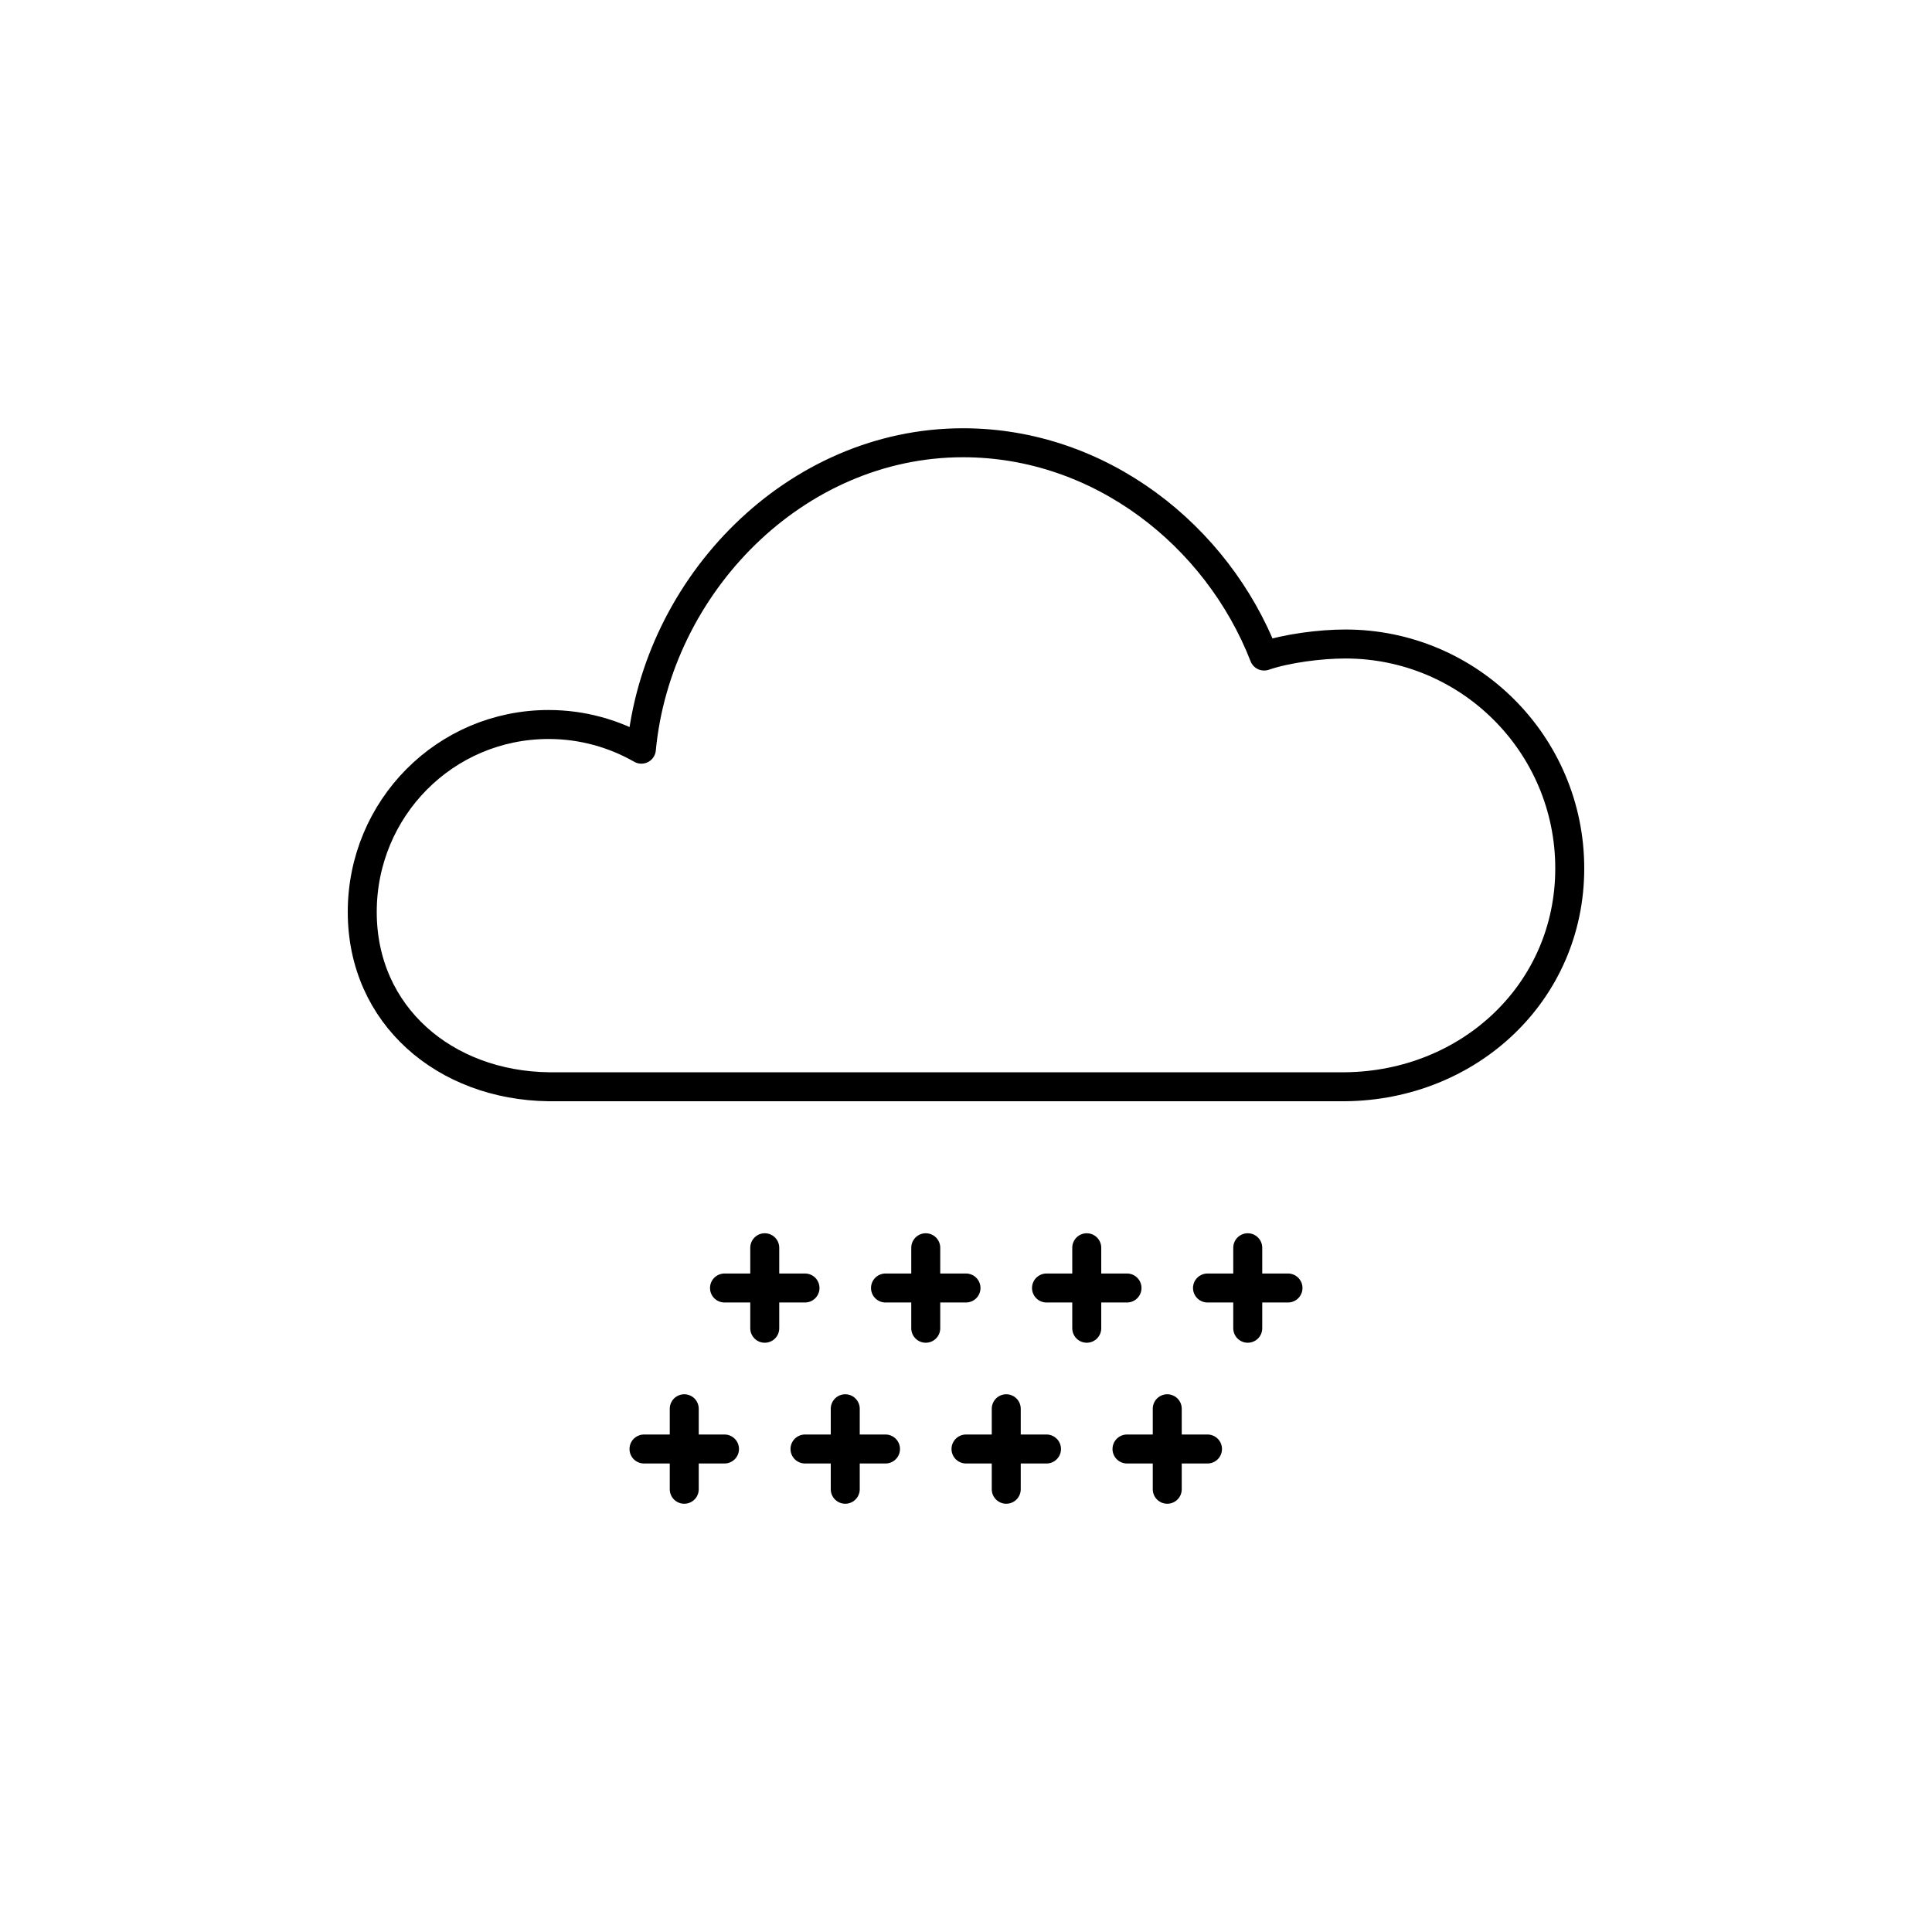 <?xml version="1.0" encoding="iso-8859-1"?>
<!-- Generator: Adobe Illustrator 22.0.0, SVG Export Plug-In . SVG Version: 6.00 Build 0)  -->
<svg version="1.1" xmlns="http://www.w3.org/2000/svg" xmlns:xlink="http://www.w3.org/1999/xlink" x="0px" y="0px"
	 viewBox="0 0 48 48" style="enable-background:new 0 0 48 48;" xml:space="preserve">
<g id="snow">
	
		<path id="snow_1_" style="fill:none;stroke:#000000;stroke-width:0.72;stroke-linecap:round;stroke-linejoin:round;stroke-miterlimit:10;" d="
		M18,32h2 M19,31v2 M22,32h2 M23,31v2 M26,32h2 M27,31v2 M30,32h2 M31,31v2 M16,36h2 M17,35v2 M20,36h2 M21,35v2 M24,36h2 M25,35v2
		 M28,36h2 M29,35v2 M33.426,16c-0.627,0-1.458,0.108-2.02,0.299C30.24,13.304,27.335,11,23.927,11
		c-4.177,0-7.606,3.537-7.992,7.613C15.254,18.225,14.469,18,13.631,18C11.058,18,9,20.086,9,22.658
		c0,2.573,2.058,4.309,4.631,4.342h19.795C36.504,26.967,39,24.652,39,21.574S36.504,16,33.426,16z"/>
</g>
<g id="Layer_1">
</g>
</svg>
